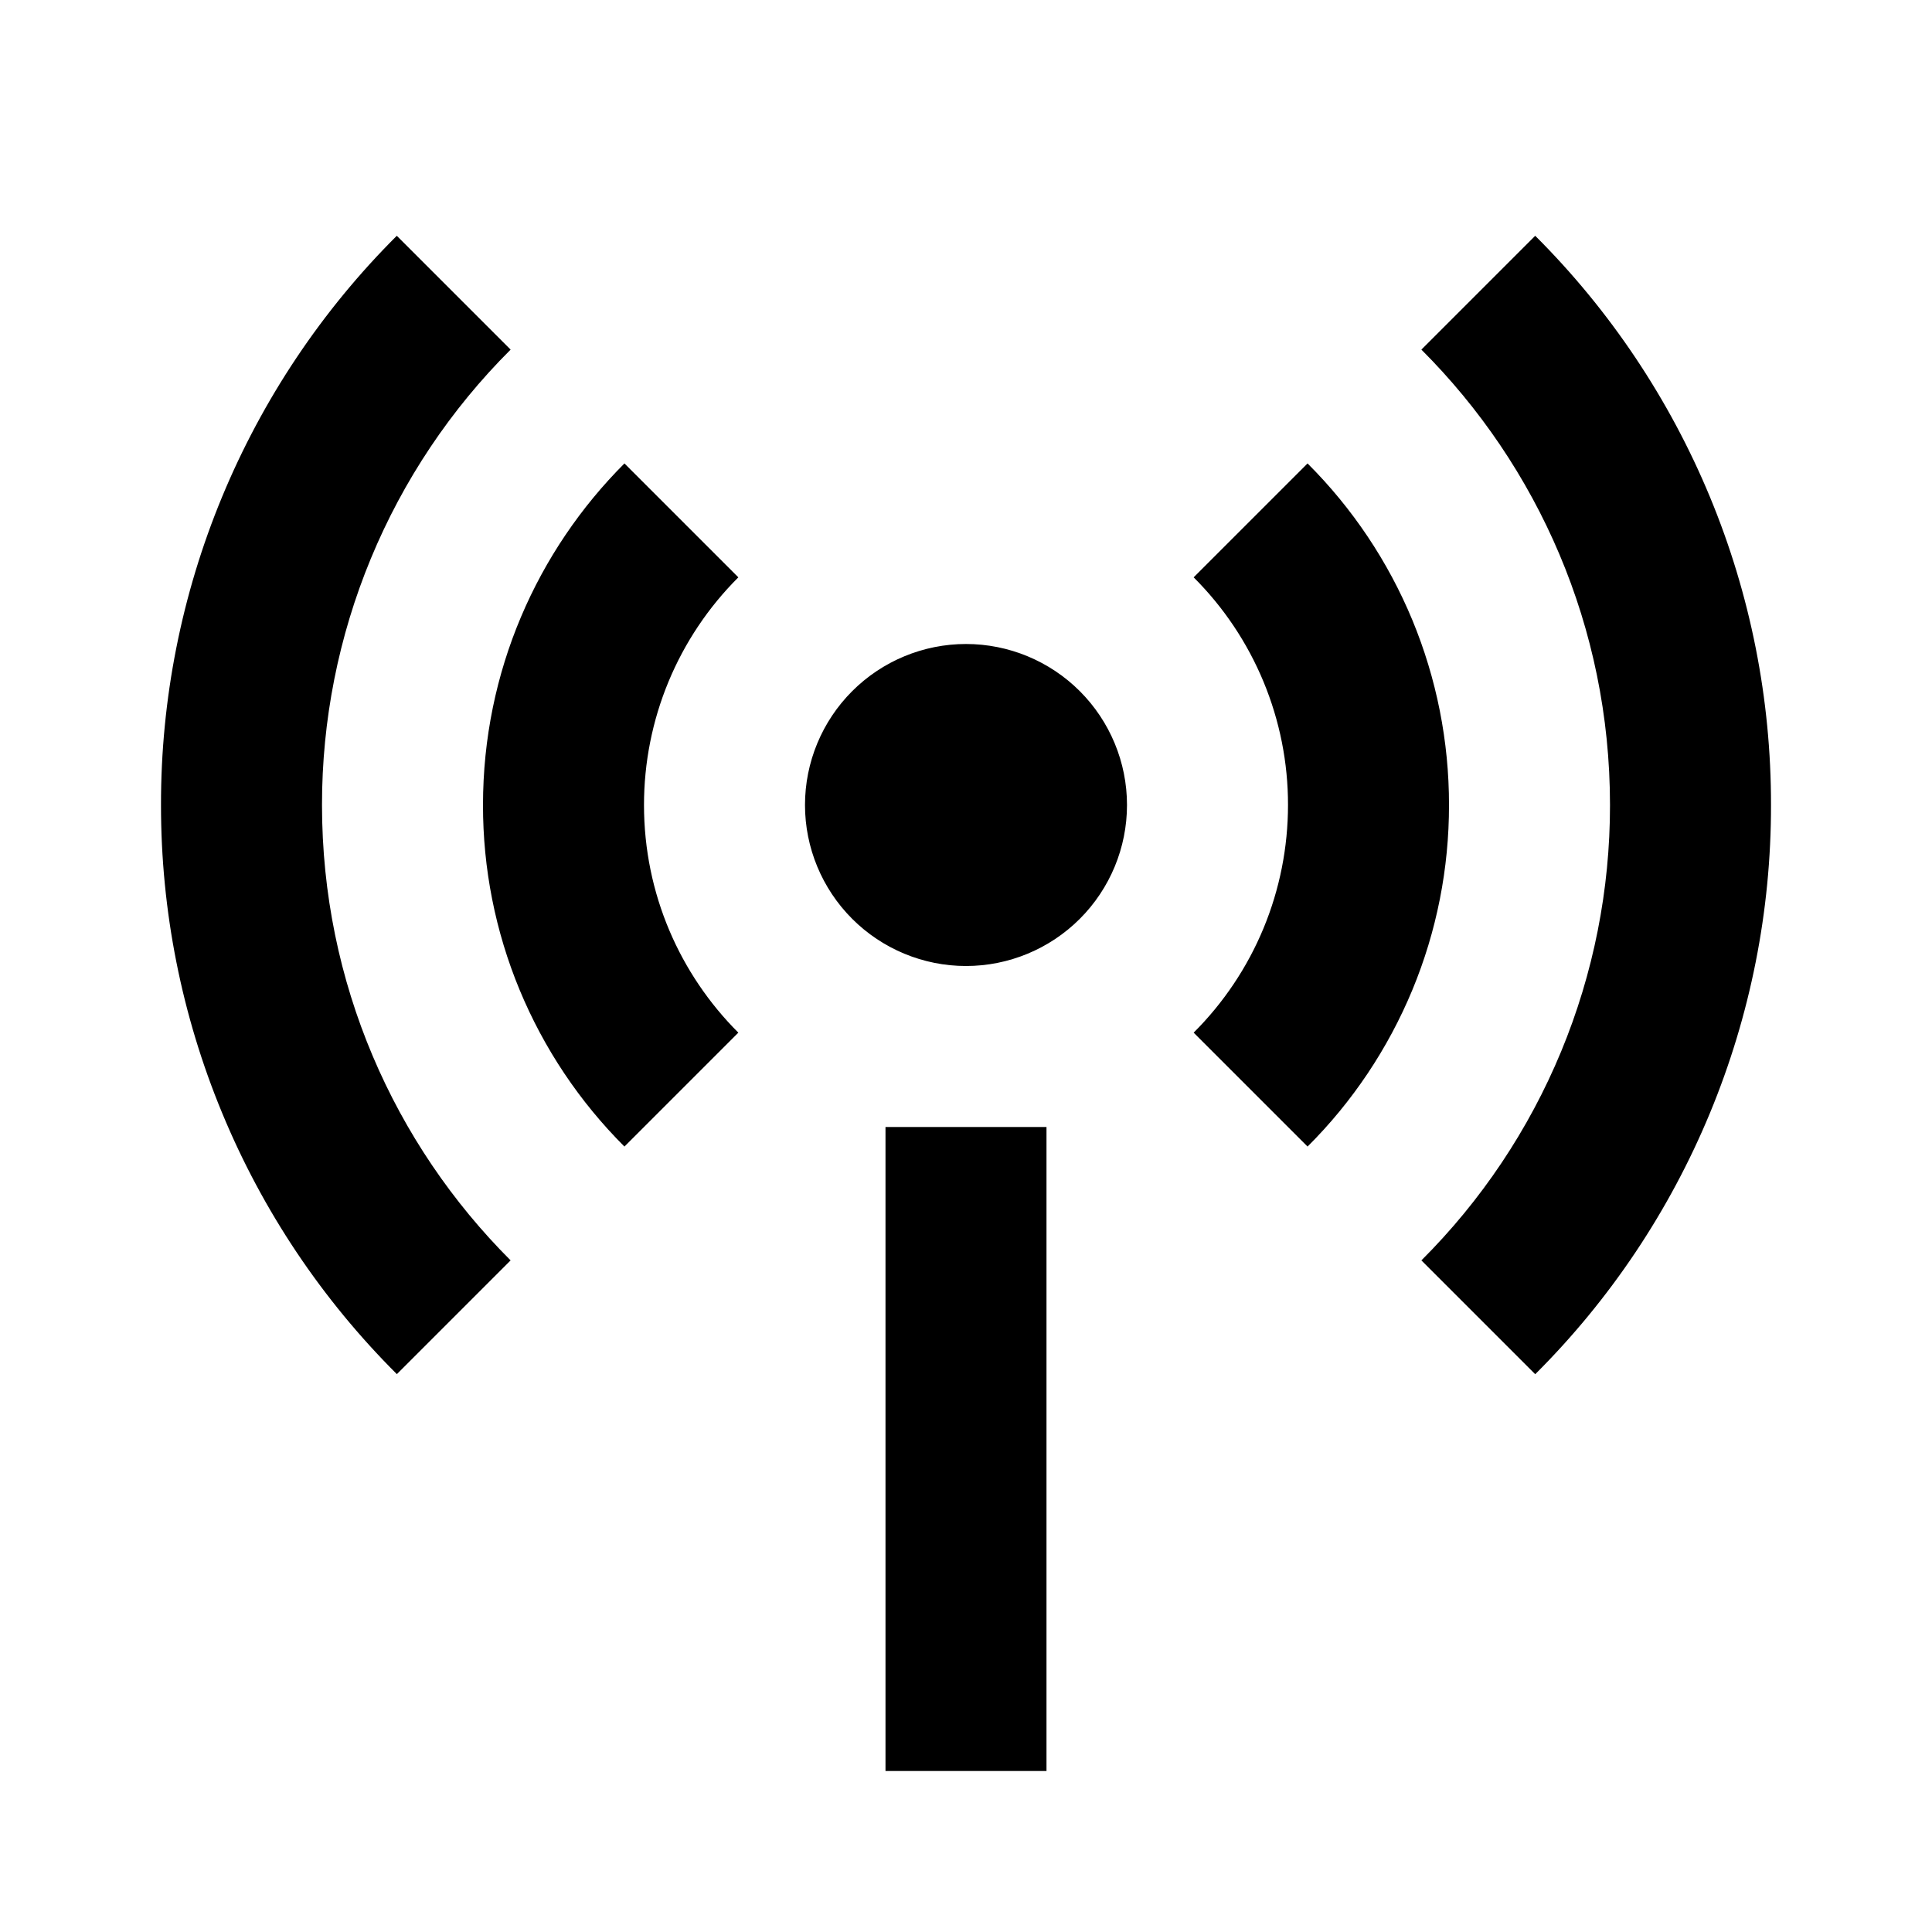 <svg fill="currentColor" height="24" viewBox="0 0 24 24" width="24" xmlns="http://www.w3.org/2000/svg"><path d="m4.929 2.929 1.414 1.414c-.744.742-1.334 1.624-1.736 2.595-.402.971-.608 2.012-.607 3.062 0 2.21.895 4.21 2.343 5.657l-1.413 1.413c-.93-.927-1.668-2.029-2.17-3.243-.503-1.213-.761-2.514-.76-3.827-.002-1.313.256-2.614.759-3.828.503-1.213 1.24-2.316 2.17-3.243zm14.142 0c.93.928 1.667 2.03 2.17 3.243.503 1.213.761 2.514.759 3.828.002 1.313-.256 2.614-.759 3.828-.503 1.214-1.24 2.316-2.17 3.243l-1.414-1.414c.744-.742 1.334-1.624 1.736-2.595.402-.971.608-2.012.607-3.062 0-2.21-.895-4.21-2.343-5.657l1.413-1.413zm-11.314 2.828 1.415 1.415c-.372.371-.667.812-.868 1.297-.201.485-.304 1.006-.304 1.531 0 1.105.448 2.105 1.172 2.828l-1.415 1.415c-.558-.557-1-1.218-1.302-1.946-.302-.728-.456-1.509-.455-2.297 0-1.657.672-3.157 1.757-4.243zm8.486 0c.558.557 1 1.218 1.302 1.946.301.728.456 1.509.455 2.297.001.788-.153 1.569-.455 2.297-.302.728-.744 1.39-1.302 1.946l-1.415-1.415c.372-.371.667-.812.868-1.297.201-.485.304-1.006.304-1.531.001-.525-.103-1.046-.304-1.531-.201-.485-.496-.926-.868-1.297zm-4.243 6.243c-.53 0-1.039-.211-1.414-.586-.375-.375-.586-.884-.586-1.414s.211-1.039.586-1.414.884-.586 1.414-.586 1.039.211 1.414.586.586.884.586 1.414-.211 1.039-.586 1.414c-.375.375-.884.586-1.414.586zm-1 2h2v8h-2z" /></svg>